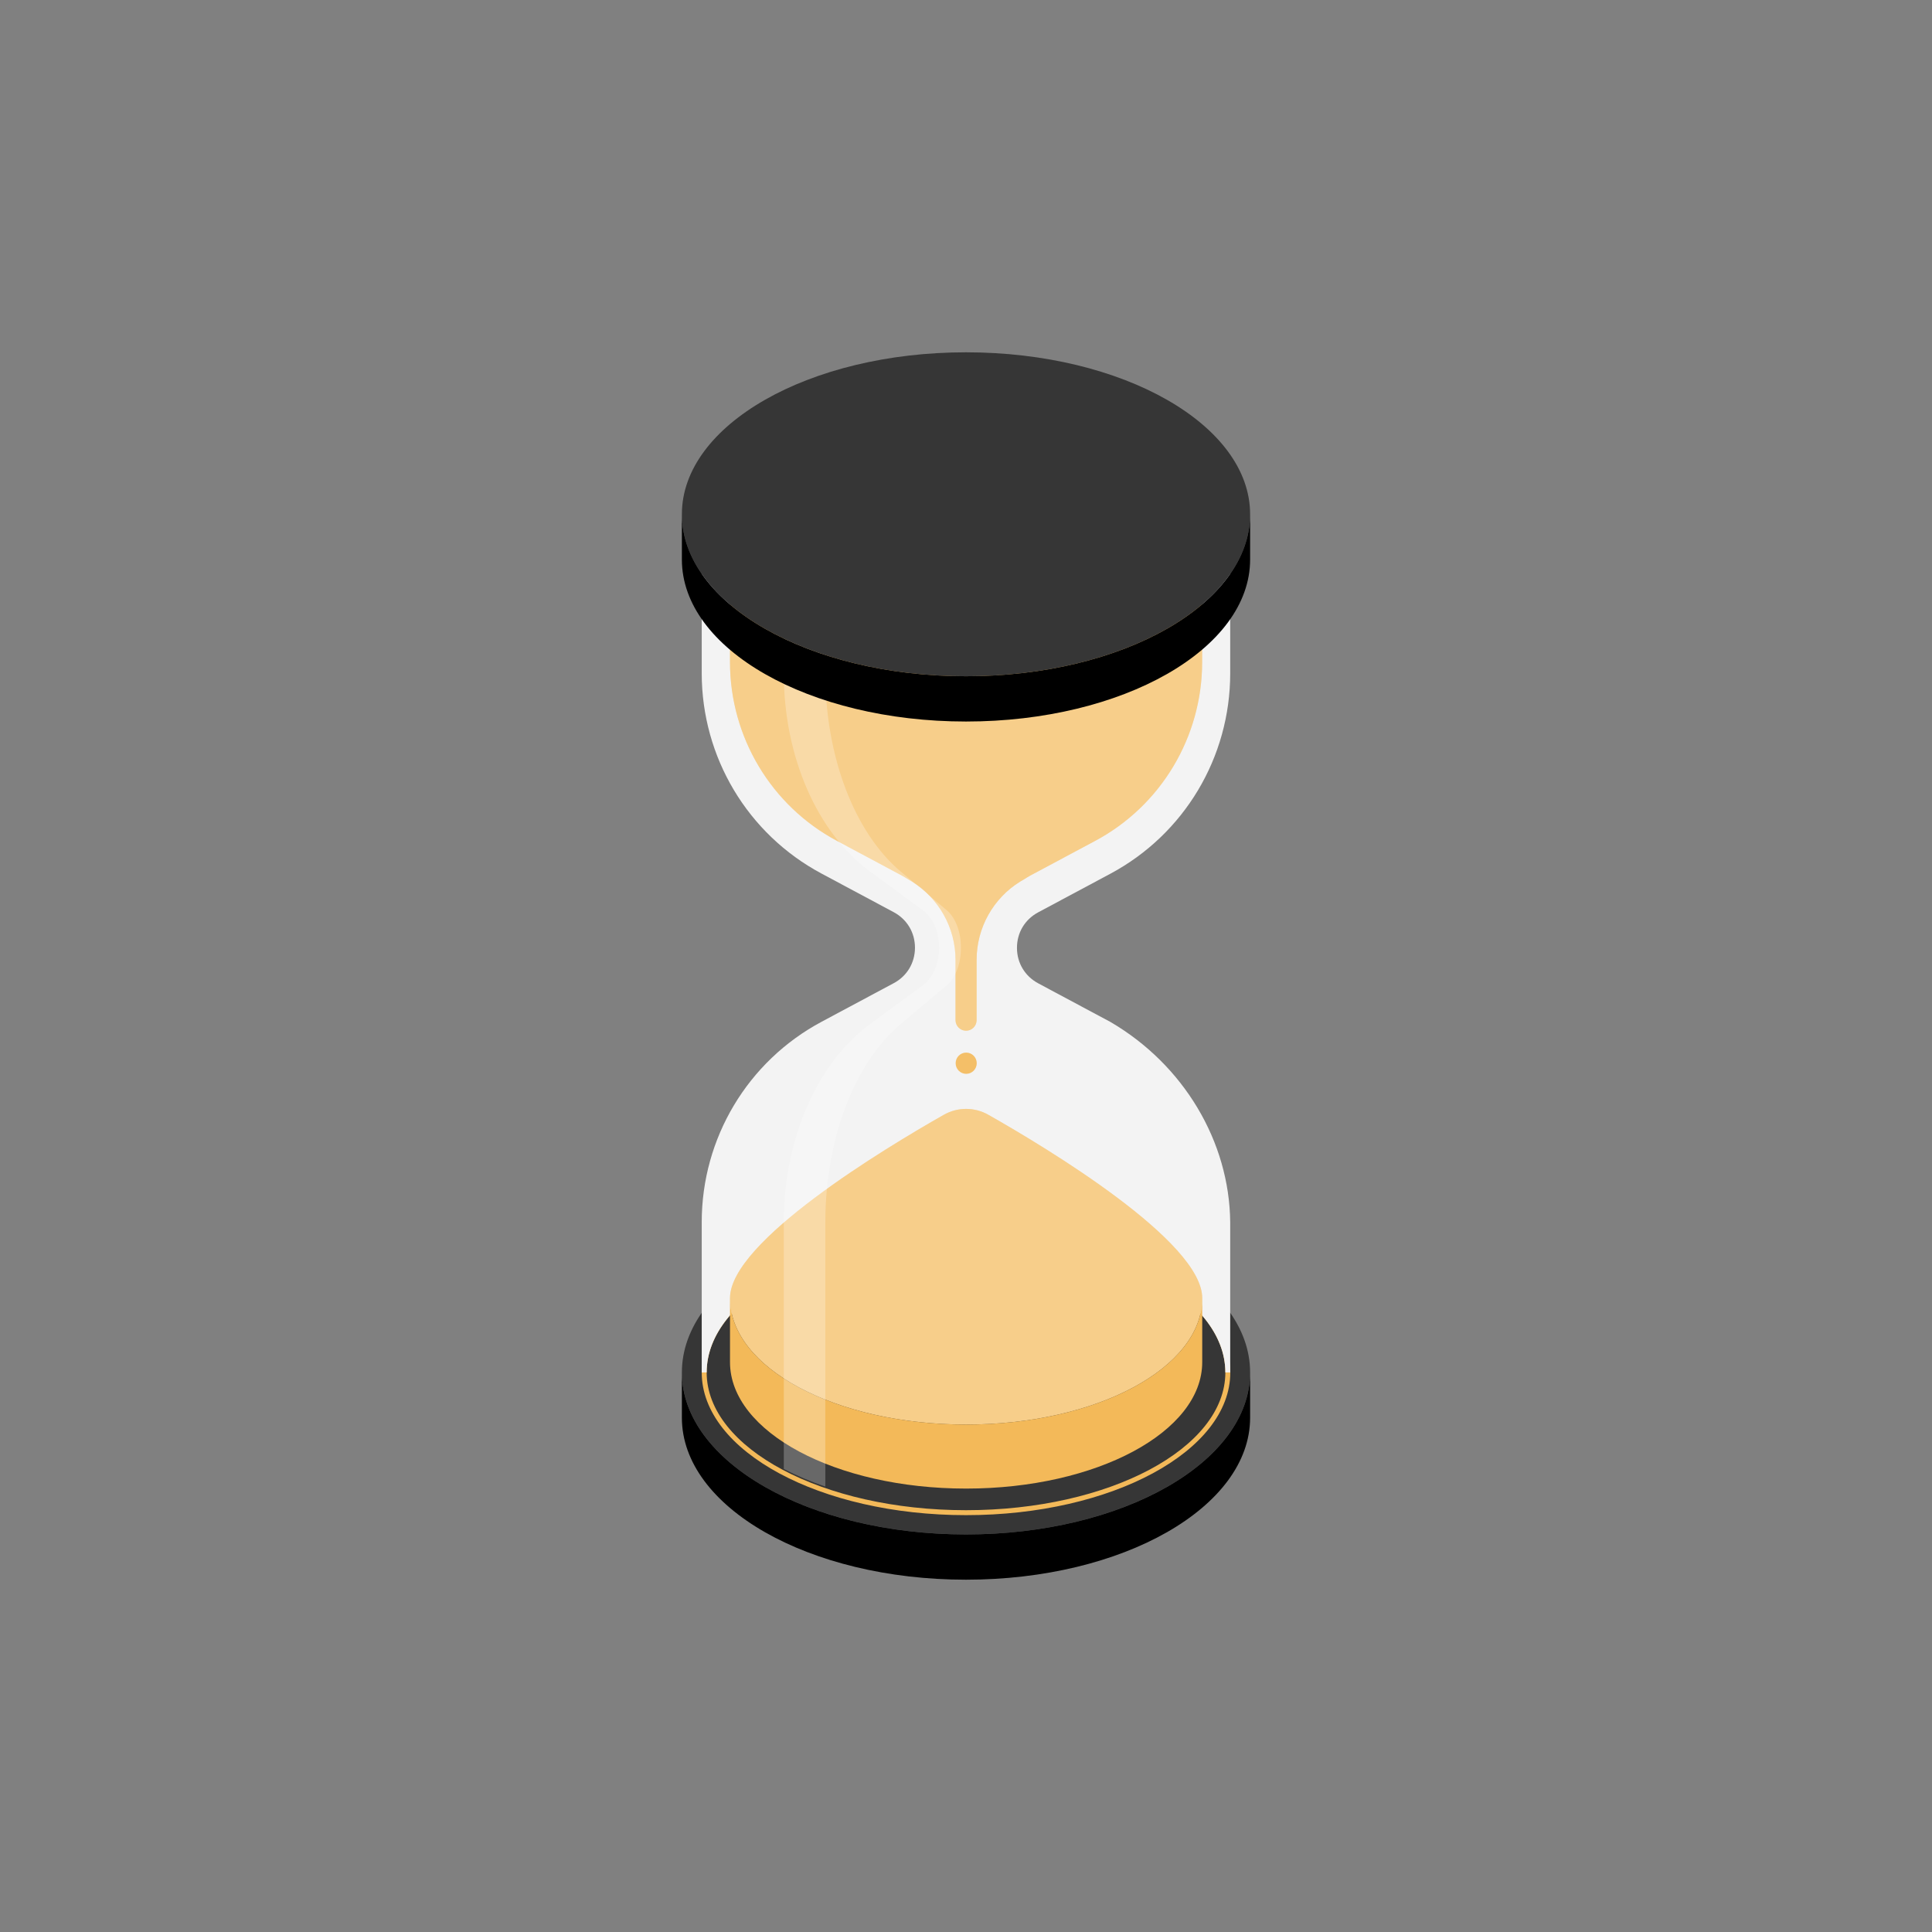 <svg width="170" height="170" viewBox="0 0 170 170" fill="none" xmlns="http://www.w3.org/2000/svg">
<rect x="0" y="0" width="170" height="170" fill="#808080" stroke="none"/>
<path d="M85 135.016C98.807 135.016 110 128.635 110 120.763C110 112.891 98.807 106.51 85 106.51C71.193 106.51 60 112.891 60 120.763C60 128.635 71.193 135.016 85 135.016Z" fill="#363636"/>
<path d="M110 120.764C110 128.636 98.809 135.017 85 135.017C71.195 135.017 60 128.636 60 120.764V124.747C60 132.62 71.19 139 85 139C98.805 139 110 132.62 110 124.747V120.764Z" fill="black"/>
<path d="M85.001 133.321C72.177 133.321 61.746 127.691 61.746 120.768C61.746 113.845 72.177 108.215 85.001 108.215C97.825 108.215 108.256 113.845 108.256 120.768C108.256 127.687 97.825 133.321 85.001 133.321ZM85.001 108.643C72.419 108.643 62.181 114.082 62.181 120.764C62.181 127.446 72.419 132.885 85.001 132.885C97.583 132.885 107.821 127.446 107.821 120.764C107.821 114.082 97.583 108.643 85.001 108.643Z" fill="#F3B959"/>
<path d="M85.001 57.807C72.177 57.807 61.746 52.177 61.746 45.254C61.746 38.331 72.177 32.701 85.001 32.701C97.825 32.701 108.256 38.331 108.256 45.254C108.256 52.177 97.825 57.807 85.001 57.807ZM85.001 33.133C72.419 33.133 62.181 38.572 62.181 45.254C62.181 51.936 72.419 57.375 85.001 57.375C97.583 57.375 107.821 51.936 107.821 45.254C107.821 38.568 97.583 33.133 85.001 33.133Z" fill="#F3B959"/>
<path d="M107.82 120.768V120.764H108.255L107.82 120.768Z" fill="#F3B959"/>
<path d="M61.746 120.768V120.764H62.181L61.746 120.768Z" fill="#F3B959"/>
<path d="M108.256 120.762H107.821C107.821 114.08 97.583 108.641 85.001 108.641C72.419 108.641 62.181 114.08 62.181 120.762H61.746V107.54C61.746 100.145 65.79 93.385 72.292 89.907L78.642 86.511C79.812 85.888 80.51 84.717 80.51 83.388C80.51 82.059 79.812 80.893 78.642 80.265L72.292 76.869C65.785 73.392 61.746 66.636 61.746 59.236V45.807H62.206L62.226 45.998C62.961 52.379 72.961 57.377 84.997 57.377C97.033 57.377 107.037 52.379 107.768 45.998L107.788 45.807H108.248V59.248C108.248 66.648 104.205 73.404 97.702 76.882L91.352 80.278C90.182 80.901 89.484 82.067 89.484 83.401C89.484 84.73 90.182 85.896 91.352 86.523L97.702 89.92C104.143 93.679 108.182 100.434 108.248 107.549V120.762H108.256Z" fill="#F3F3F3"/>
<path d="M86.964 98.091C85.749 97.402 84.267 97.402 83.052 98.091C77.88 101.026 64.234 109.242 64.234 114.224C64.234 120.368 73.536 125.35 85.01 125.35C96.484 125.35 105.786 120.368 105.786 114.224C105.786 109.242 92.141 101.026 86.964 98.091Z" fill="#F3B959"/>
<path opacity="0.3" d="M86.964 98.091C85.749 97.402 84.267 97.402 83.052 98.091C77.88 101.026 64.234 109.242 64.234 114.224C64.234 120.368 73.536 125.35 85.01 125.35C96.484 125.35 105.786 120.368 105.786 114.224C105.786 109.242 92.141 101.026 86.964 98.091Z" fill="white"/>
<path d="M85.01 125.349C73.536 125.349 64.234 120.367 64.234 114.223V119.861C64.239 126.005 73.536 130.983 85.01 130.983C96.484 130.983 105.782 126.001 105.786 119.861V114.223C105.786 120.367 96.484 125.349 85.01 125.349Z" fill="#F3B959"/>
<path d="M64.234 46.023V58.258C64.234 64.843 67.851 70.893 73.643 73.987L79.37 77.049C79.456 77.094 79.542 77.143 79.62 77.196C79.825 77.327 80.035 77.453 80.244 77.571C82.621 79.043 84.078 81.648 84.078 84.457V89.761C84.078 90.275 84.493 90.695 85.006 90.695C85.519 90.695 85.934 90.279 85.934 89.761V84.457C85.934 81.644 87.391 79.043 89.768 77.571C89.981 77.453 90.186 77.327 90.392 77.196C90.474 77.143 90.556 77.094 90.642 77.049L96.369 73.987C102.161 70.893 105.778 64.843 105.778 58.258V46.023H64.234Z" fill="#F3B959"/>
<path d="M85.945 93.555C85.945 93.041 85.531 92.621 85.018 92.621C84.504 92.621 84.09 93.037 84.09 93.555C84.09 94.068 84.504 94.488 85.018 94.488C85.531 94.488 85.945 94.068 85.945 93.555Z" fill="#F3B959"/>
<path opacity="0.3" d="M64.234 46.023V58.258C64.234 64.843 67.851 70.893 73.643 73.987L79.37 77.049C79.456 77.094 79.542 77.143 79.62 77.196C79.825 77.327 80.035 77.453 80.244 77.571C82.621 79.043 84.078 81.648 84.078 84.457V89.761C84.078 90.275 84.493 90.695 85.006 90.695C85.519 90.695 85.934 90.279 85.934 89.761V84.457C85.934 81.644 87.391 79.043 89.768 77.571C89.981 77.453 90.186 77.327 90.392 77.196C90.474 77.143 90.556 77.094 90.642 77.049L96.369 73.987C102.161 70.893 105.778 64.843 105.778 58.258V46.023H64.234Z" fill="white"/>
<g opacity="0.3">
<path opacity="0.3" d="M85.945 93.555C85.945 93.041 85.531 92.621 85.018 92.621C84.504 92.621 84.09 93.037 84.09 93.555C84.09 94.068 84.504 94.488 85.018 94.488C85.531 94.488 85.945 94.068 85.945 93.555Z" fill="white"/>
</g>
<path d="M85.01 57.151C96.484 57.151 105.786 52.169 105.786 46.025C105.786 39.88 96.484 34.898 85.01 34.898C73.536 34.898 64.234 39.88 64.234 46.025C64.234 52.169 73.536 57.151 85.01 57.151Z" fill="#F3B959"/>
<g opacity="0.5">
<path opacity="0.5" d="M83.295 86.708L79.256 90.104C75.176 93.537 72.622 100.239 72.622 107.545V130.809C71.309 130.356 70.085 129.838 68.969 129.259V107.545C68.969 100.243 71.887 93.541 76.567 90.104L81.189 86.708C83.115 85.293 83.115 81.493 81.189 80.087L76.567 76.691C71.887 73.258 68.969 66.551 68.969 59.245V46.023H72.622V59.245C72.622 66.547 75.176 73.254 79.256 76.691L83.295 80.087C84.974 81.493 84.974 85.293 83.295 86.708Z" fill="white"/>
</g>
<path d="M85 59.506C98.807 59.506 110 53.125 110 45.253C110 37.381 98.807 31 85 31C71.193 31 60 37.381 60 45.253C60 53.125 71.193 59.506 85 59.506Z" fill="#363636"/>
<path d="M110 45.252C110 53.125 98.809 59.505 85 59.505C71.195 59.505 60 53.125 60 45.252V49.235C60 57.108 71.19 63.488 85 63.488C98.805 63.488 110 57.108 110 49.235V45.252Z" fill="black"/>
</svg>
